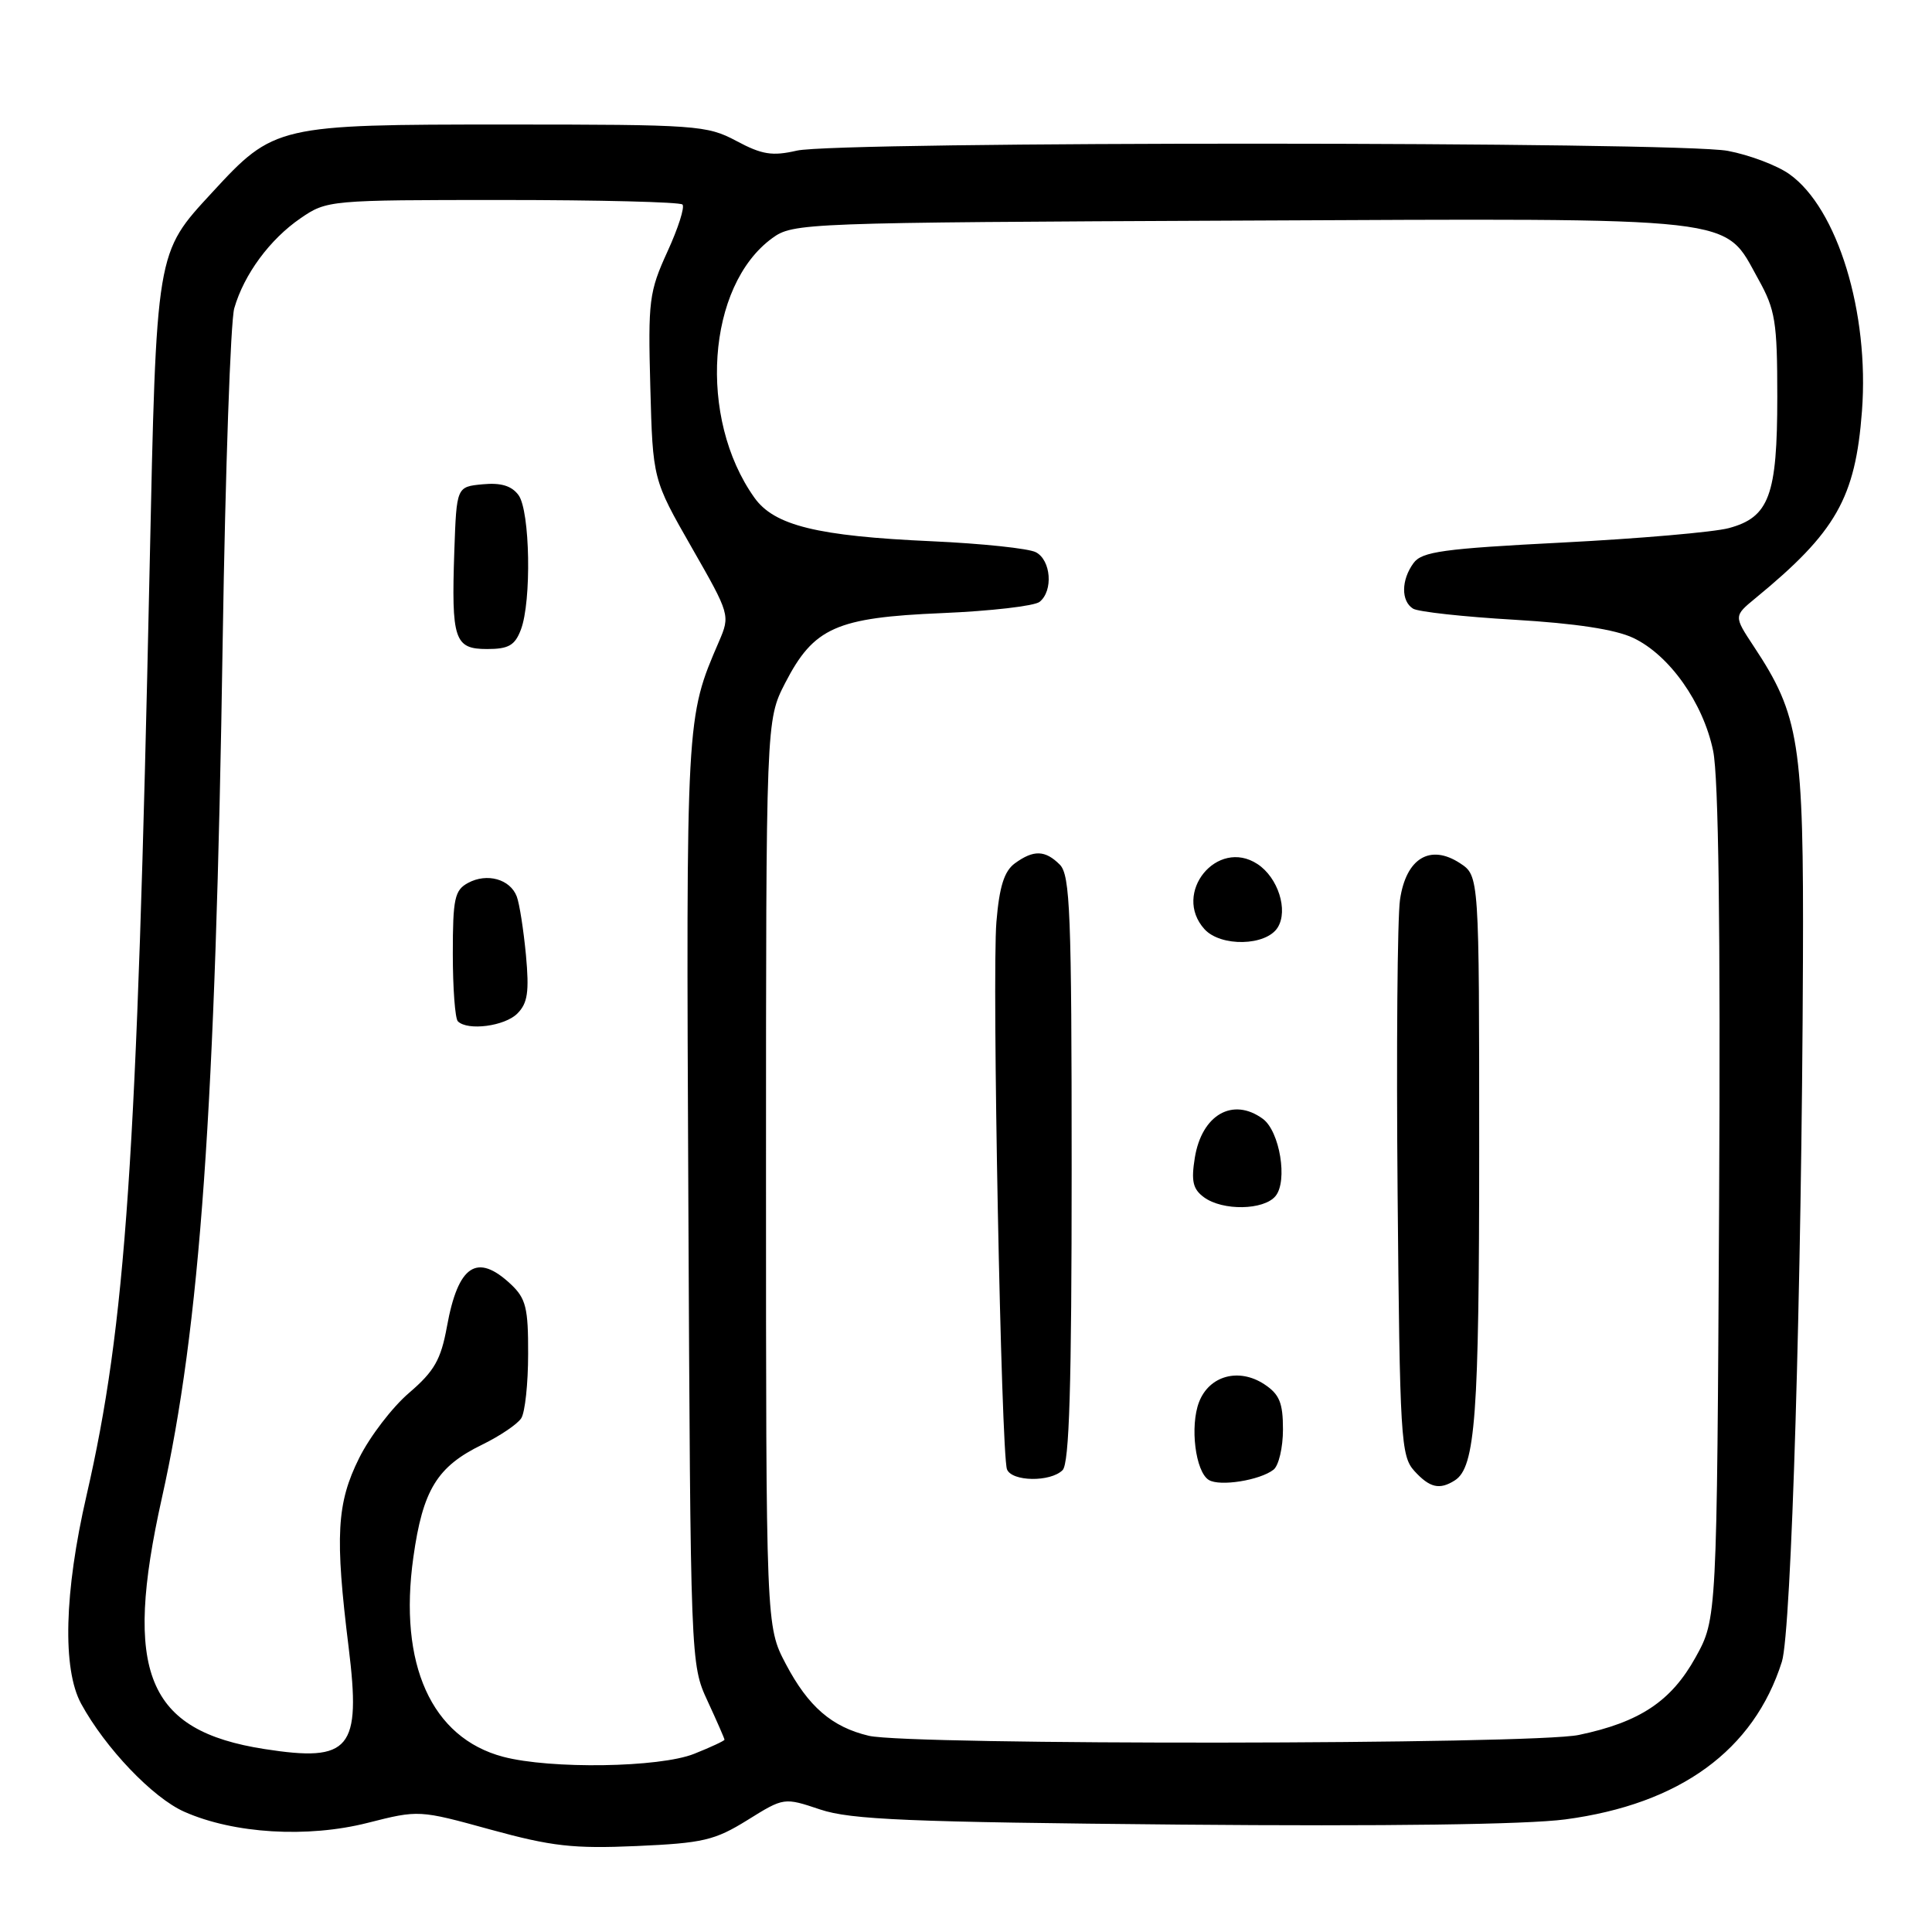 <?xml version="1.0" encoding="UTF-8" standalone="no"?>
<!DOCTYPE svg PUBLIC "-//W3C//DTD SVG 1.1//EN" "http://www.w3.org/Graphics/SVG/1.1/DTD/svg11.dtd" >
<svg xmlns="http://www.w3.org/2000/svg" xmlns:xlink="http://www.w3.org/1999/xlink" version="1.1" viewBox="0 0 256 256">
 <g >
 <path fill="currentColor"
d=" M 99.04 241.17 C 103.88 238.16 103.88 238.16 108.69 239.77 C 112.73 241.12 120.36 241.44 156.41 241.77 C 183.62 242.01 202.28 241.76 207.41 241.08 C 222.60 239.06 232.40 231.92 236.11 220.18 C 237.37 216.17 238.74 170.60 238.90 127.23 C 239.01 98.43 238.44 94.79 232.37 85.63 C 229.73 81.63 229.73 81.63 232.61 79.26 C 243.29 70.49 245.85 65.99 246.72 54.47 C 247.71 41.43 243.48 27.61 237.11 23.08 C 235.49 21.92 231.81 20.53 228.94 19.99 C 222.34 18.74 110.97 18.71 105.58 19.96 C 102.33 20.71 100.96 20.49 97.58 18.68 C 93.68 16.60 92.33 16.50 67.00 16.50 C 36.73 16.50 36.31 16.60 28.13 25.48 C 20.63 33.61 20.73 32.99 19.82 75.50 C 18.15 153.88 16.68 175.48 11.46 198.18 C 8.51 210.99 8.25 221.15 10.75 225.75 C 13.95 231.62 20.25 238.23 24.43 240.07 C 30.99 242.98 40.75 243.56 48.71 241.54 C 55.49 239.82 55.52 239.82 65.00 242.43 C 73.10 244.65 75.95 244.98 84.35 244.61 C 93.16 244.22 94.70 243.86 99.04 241.17 Z  M 66.66 232.78 C 57.17 230.26 52.78 220.52 54.77 206.36 C 56.02 197.43 57.91 194.33 63.90 191.42 C 66.25 190.27 68.58 188.70 69.07 187.92 C 69.57 187.14 69.98 183.32 69.98 179.42 C 70.00 173.31 69.69 172.05 67.69 170.17 C 63.20 165.96 60.70 167.62 59.22 175.79 C 58.42 180.17 57.55 181.69 54.22 184.55 C 51.99 186.45 49.01 190.34 47.59 193.20 C 44.61 199.18 44.37 203.54 46.20 218.31 C 47.86 231.79 46.43 233.53 35.06 231.76 C 19.44 229.33 16.29 221.63 21.45 198.49 C 26.52 175.80 28.56 147.01 29.51 84.74 C 29.86 62.33 30.55 42.58 31.04 40.85 C 32.33 36.36 35.76 31.70 39.84 28.91 C 43.31 26.53 43.68 26.50 66.60 26.50 C 79.38 26.50 90.10 26.77 90.43 27.10 C 90.76 27.43 89.86 30.25 88.43 33.36 C 86.01 38.66 85.86 39.85 86.17 51.28 C 86.50 63.53 86.50 63.53 91.64 72.52 C 96.74 81.43 96.76 81.53 95.27 85.00 C 90.89 95.16 90.91 94.76 91.21 159.12 C 91.50 220.37 91.50 220.51 93.75 225.38 C 94.99 228.06 96.00 230.37 96.00 230.52 C 96.00 230.66 94.19 231.51 91.98 232.39 C 87.40 234.22 72.95 234.44 66.66 232.78 Z  M 68.55 134.30 C 69.92 132.93 70.14 131.43 69.69 126.54 C 69.37 123.20 68.83 119.71 68.47 118.78 C 67.59 116.49 64.54 115.64 62.04 116.98 C 60.24 117.94 60.00 119.04 60.00 126.37 C 60.00 130.93 60.30 134.97 60.67 135.33 C 61.96 136.62 66.88 135.98 68.55 134.30 Z  M 69.02 83.43 C 70.45 79.68 70.24 67.71 68.71 65.61 C 67.80 64.37 66.38 63.94 63.96 64.17 C 60.50 64.50 60.50 64.50 60.20 73.00 C 59.80 84.76 60.21 86.00 64.54 86.00 C 67.39 86.00 68.23 85.52 69.02 83.43 Z  M 115.12 230.00 C 110.23 228.84 107.10 226.14 104.12 220.48 C 101.50 215.50 101.50 215.50 101.50 155.47 C 101.50 95.45 101.50 95.45 104.04 90.50 C 107.83 83.15 110.80 81.83 124.82 81.24 C 131.25 80.97 137.06 80.30 137.75 79.75 C 139.58 78.29 139.27 74.21 137.25 73.17 C 136.29 72.67 130.10 72.02 123.50 71.72 C 108.29 71.04 102.59 69.64 99.96 65.94 C 92.45 55.40 93.65 37.88 102.32 31.56 C 105.09 29.54 106.38 29.49 164.32 29.23 C 231.55 28.93 228.30 28.57 232.99 37.00 C 235.24 41.04 235.50 42.62 235.50 52.59 C 235.50 65.65 234.43 68.54 229.07 69.98 C 227.10 70.51 217.19 71.37 207.04 71.89 C 191.21 72.70 188.41 73.09 187.30 74.61 C 185.66 76.85 185.63 79.65 187.24 80.65 C 187.92 81.07 193.96 81.73 200.66 82.12 C 208.76 82.60 214.04 83.40 216.42 84.53 C 221.21 86.80 225.68 93.12 227.00 99.49 C 227.72 102.97 227.98 122.99 227.79 159.60 C 227.50 214.50 227.50 214.50 224.67 219.61 C 221.44 225.43 217.28 228.20 209.20 229.89 C 203.05 231.18 120.52 231.27 115.12 230.00 Z  M 168.75 194.74 C 169.44 194.20 170.00 191.80 170.00 189.40 C 170.00 185.86 169.53 184.74 167.51 183.41 C 164.14 181.21 160.23 182.28 158.88 185.78 C 157.65 188.98 158.40 195.01 160.17 196.10 C 161.62 197.00 166.95 196.15 168.75 194.74 Z  M 192.77 196.16 C 195.50 194.43 196.00 187.58 196.00 152.28 C 196.00 116.05 196.00 116.05 193.46 114.38 C 189.50 111.79 186.31 113.72 185.51 119.20 C 185.16 121.56 185.02 139.09 185.19 158.15 C 185.48 190.57 185.62 192.93 187.40 194.90 C 189.44 197.14 190.74 197.45 192.77 196.16 Z  M 140.80 194.80 C 141.69 193.91 142.00 183.66 142.00 154.87 C 142.00 121.00 141.80 115.95 140.43 114.57 C 138.49 112.63 136.95 112.59 134.47 114.40 C 133.07 115.43 132.42 117.46 132.03 122.15 C 131.43 129.32 132.66 192.66 133.43 194.69 C 134.06 196.33 139.19 196.41 140.80 194.80 Z  M 169.01 158.49 C 170.66 156.50 169.58 149.90 167.33 148.25 C 163.36 145.35 159.25 147.70 158.32 153.40 C 157.82 156.51 158.06 157.57 159.54 158.65 C 162.01 160.46 167.45 160.37 169.01 158.49 Z  M 169.30 122.90 C 170.73 120.61 169.35 116.28 166.62 114.49 C 161.28 110.99 155.29 118.35 159.60 123.12 C 161.76 125.49 167.76 125.36 169.30 122.90 Z "/>
</g>
</svg>